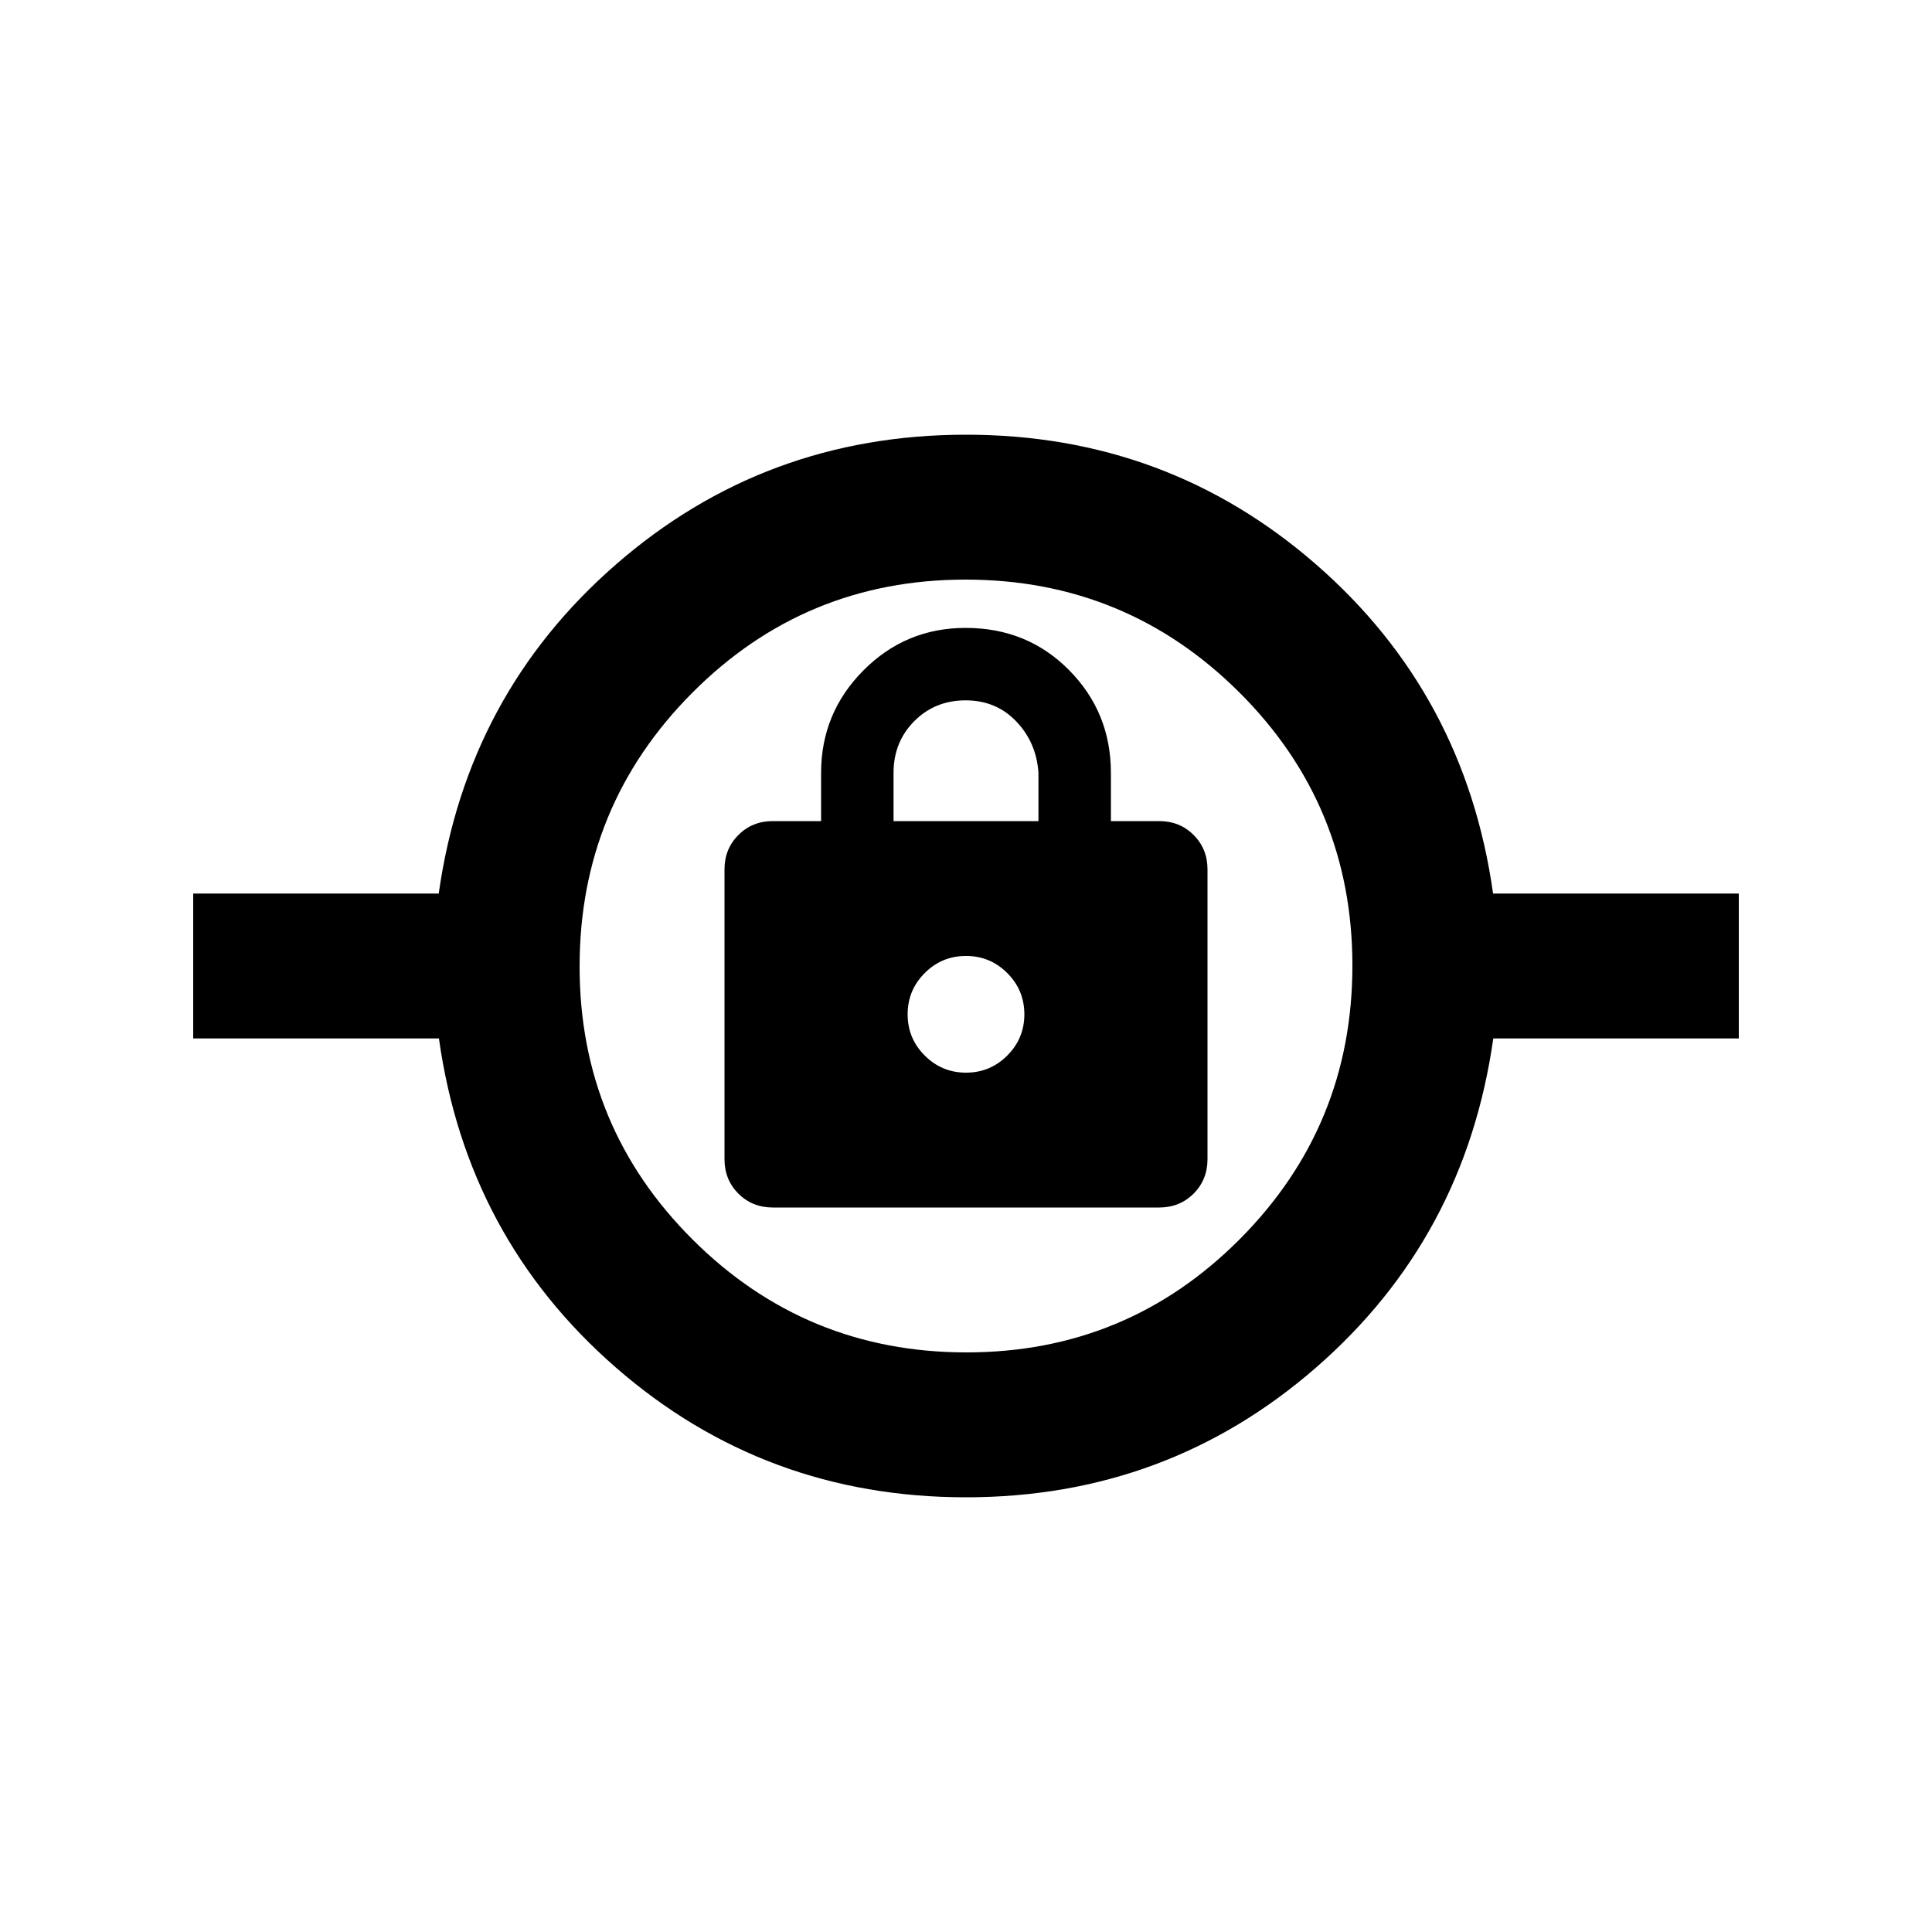 <svg xmlns="http://www.w3.org/2000/svg" height="20" viewBox="0 -960 960 960" width="20"><path d="M479.97-216Q380-216 306-280.5T218.1-444H96v-72h122q14-99 88.03-163.5 74.04-64.5 174-64.5Q580-744 654-679.5T741.9-516H864v72H742q-14 99-88.03 163.5-74.04 64.5-174 64.5Zm.26-72Q560-288 616-344.23q56-56.22 56-136Q672-560 615.77-616q-56.22-56-136-56Q400-672 344-615.77q-56 56.22-56 136Q288-400 344.23-344q56.22 56 136 56ZM384-360h192q10.2 0 17.1-6.9 6.9-6.9 6.9-17.1v-144q0-10.2-6.9-17.1-6.9-6.9-17.1-6.9h-24v-24q0-30-20.76-51t-51.45-21Q450-648 429-626.85T408-576v24h-24q-10.2 0-17.1 6.9-6.9 6.9-6.9 17.1v144q0 10.2 6.9 17.1 6.9 6.9 17.1 6.9Zm96-67q-12 0-20.5-8.5T451-456q0-12 8.5-20.5T480-485q12 0 20.5 8.5T509-456q0 12-8.5 20.5T480-427Zm-36-125v-24q0-15.3 10.29-25.65Q464.58-612 479.79-612T505-601.5q10 10.5 11 25.5v24h-72Zm36 125Z"/></svg>